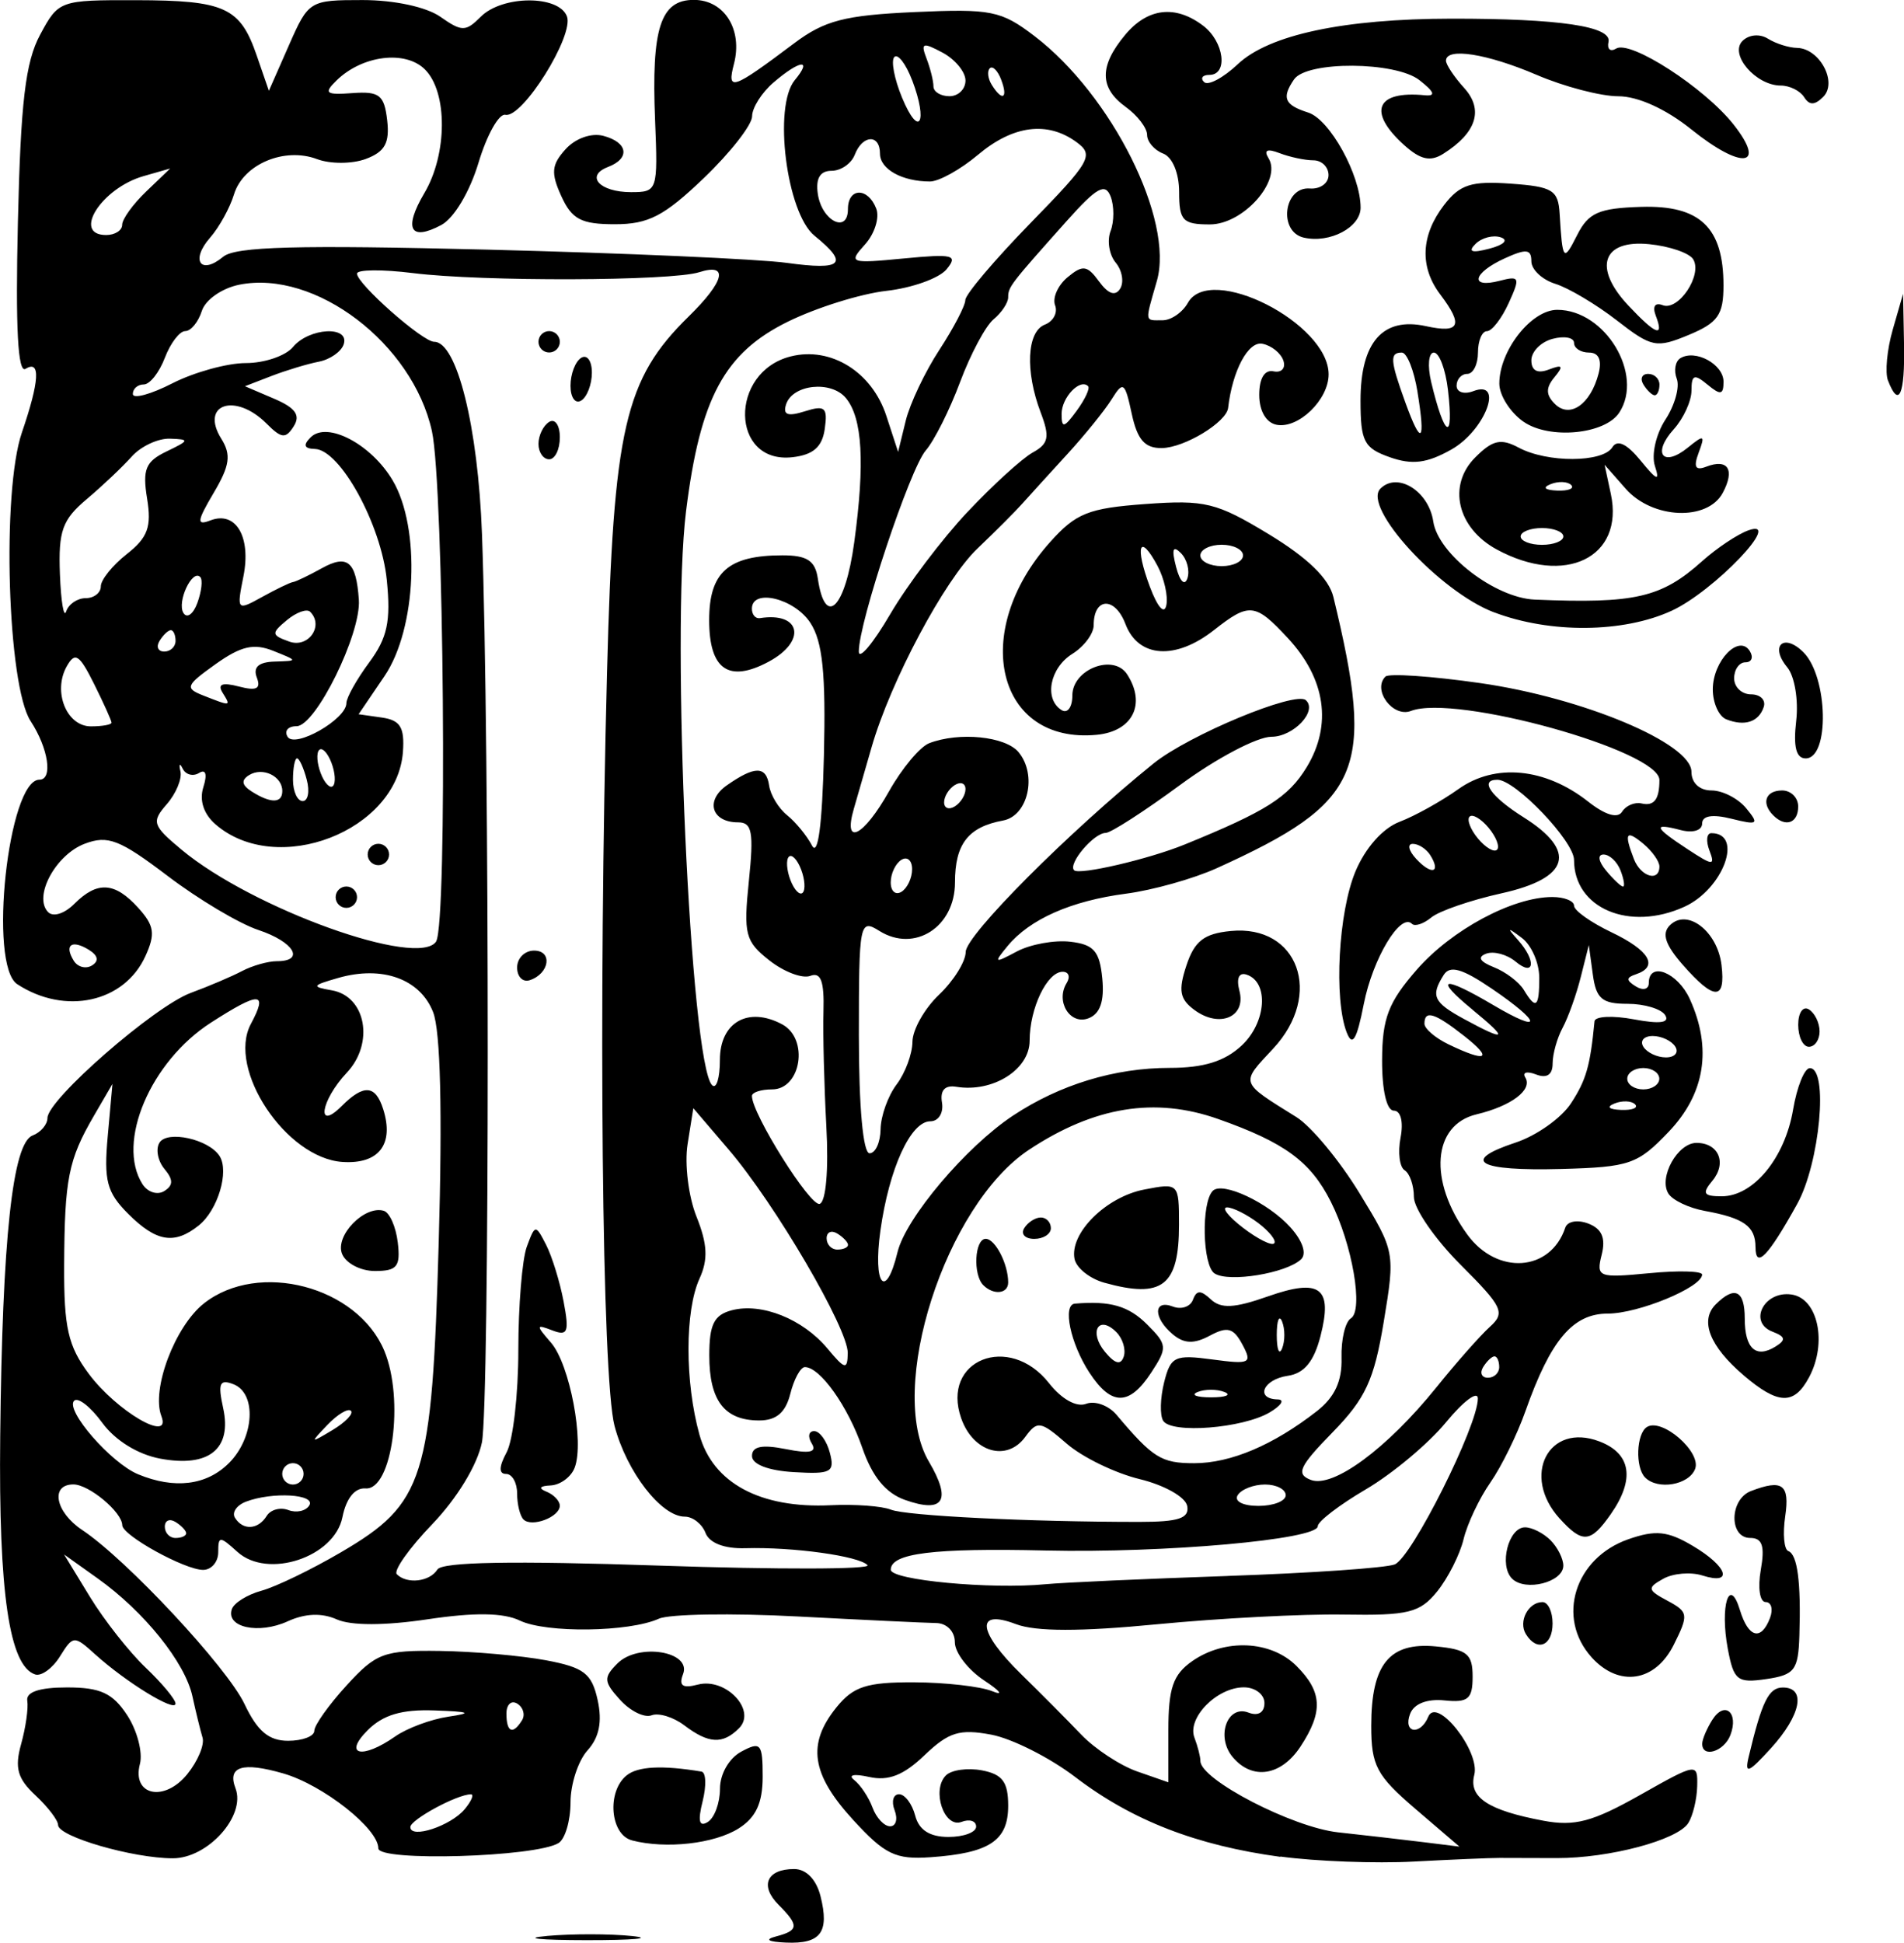 <?xml version="1.0" encoding="UTF-8" standalone="no"?>
<!-- Created with Inkscape (http://www.inkscape.org/) -->

<svg
   width="47.19mm"
   height="48.127mm"
   viewBox="0 0 47.191 48.127"
   version="1.1"
   id="svg5"
   inkscape:version="1.1 (c4e8f9ed74, 2021-05-24)"
   sodipodi:docname="ornatel5.svg"
   xmlns:inkscape="http://www.inkscape.org/namespaces/inkscape"
   xmlns:sodipodi="http://sodipodi.sourceforge.net/DTD/sodipodi-0.dtd"
   xmlns="http://www.w3.org/2000/svg"
   xmlns:svg="http://www.w3.org/2000/svg">
  <sodipodi:namedview
     id="namedview7"
     pagecolor="#ffffff"
     bordercolor="#666666"
     borderopacity="1.0"
     inkscape:pageshadow="2"
     inkscape:pageopacity="0.0"
     inkscape:pagecheckerboard="0"
     inkscape:document-units="mm"
     showgrid="false"
     inkscape:zoom="1.8923042"
     inkscape:cx="-90.10179"
     inkscape:cy="89.044878"
     inkscape:window-width="2506"
     inkscape:window-height="1403"
     inkscape:window-x="1974"
     inkscape:window-y="0"
     inkscape:window-maximized="1"
     inkscape:current-layer="layer1" />
  <defs
     id="defs2" />
  <g
     inkscape:label="Layer 1"
     inkscape:groupmode="layer"
     id="layer1"
     transform="translate(524.344,-725.883)">
    <path
       style="fill:#000000;stroke-width:0.265"
       d="m -510.793,773.843 c 0.622,-0.056 1.575,-0.055 2.117,0.002 0.542,0.057 0.033,0.103 -1.131,0.102 -1.164,-0.001 -1.608,-0.048 -0.985,-0.103 z m 5.682,0.012 c 0.566,-0.148 0.576,-0.271 0.064,-0.784 -0.473,-0.473 -0.293,-0.886 0.386,-0.886 0.299,0 0.55,0.258 0.654,0.674 0.224,0.892 0.006,1.185 -0.855,1.148 -0.448,-0.019 -0.54,-0.076 -0.249,-0.152 z m 12.502,-1.972 c -2.081,-0.282 -3.679,-0.903 -5.086,-1.978 -0.629,-0.48 -1.566,-0.952 -2.081,-1.049 -0.785,-0.147 -1.054,-0.064 -1.653,0.509 -0.519,0.497 -0.895,0.645 -1.372,0.539 -0.376,-0.084 -0.535,-0.052 -0.372,0.075 0.156,0.122 0.361,0.43 0.455,0.684 0.094,0.255 0.29,0.463 0.435,0.463 0.146,0 0.196,-0.179 0.112,-0.397 -0.084,-0.218 -0.034,-0.397 0.11,-0.397 0.144,0 0.324,0.238 0.4,0.529 0.093,0.358 0.361,0.529 0.825,0.529 0.377,0 0.686,-0.115 0.686,-0.256 0,-0.141 -0.163,-0.194 -0.362,-0.117 -0.431,0.165 -0.751,-0.788 -0.387,-1.152 0.136,-0.136 0.539,-0.192 0.895,-0.124 0.507,0.097 0.648,0.288 0.648,0.877 0,0.866 -0.465,1.173 -1.929,1.275 -0.865,0.06 -1.13,-0.069 -1.918,-0.93 -1.034,-1.129 -1.144,-1.877 -0.409,-2.784 0.418,-0.517 0.75,-0.624 1.918,-0.62 0.777,0.003 1.651,0.102 1.942,0.22 0.291,0.118 0.202,-7.9e-4 -0.198,-0.265 -0.4,-0.264 -0.728,-0.69 -0.728,-0.948 0,-0.267 -0.199,-0.471 -0.463,-0.475 -0.255,-0.004 -1.8,-0.077 -3.434,-0.163 -1.634,-0.086 -3.182,-0.061 -3.44,0.056 -0.737,0.333 -2.79,0.36 -3.444,0.046 -0.408,-0.196 -1.124,-0.206 -2.286,-0.032 -1.065,0.159 -1.899,0.16 -2.253,0.002 -0.371,-0.165 -0.784,-0.149 -1.217,0.049 -0.718,0.327 -1.534,0.15 -1.384,-0.3 0.052,-0.156 0.384,-0.363 0.739,-0.46 0.354,-0.097 1.24,-0.525 1.967,-0.951 2.069,-1.211 2.255,-1.801 2.423,-7.687 0.092,-3.225 0.044,-5.226 -0.139,-5.694 -0.321,-0.822 -1.26,-1.161 -2.351,-0.848 -0.658,0.189 -0.673,0.218 -0.157,0.308 0.844,0.148 1.055,1.31 0.369,2.039 -0.65,0.692 -0.769,1.47 -0.127,0.827 0.546,-0.546 0.837,-0.525 1.028,0.076 0.277,0.872 -0.107,1.369 -1.009,1.309 -1.4,-0.094 -2.867,-2.302 -2.271,-3.417 0.432,-0.807 0.224,-0.814 -0.988,-0.035 -1.501,0.965 -2.352,2.968 -1.699,4 0.127,0.201 0.369,0.279 0.538,0.175 0.229,-0.142 0.231,-0.281 0.007,-0.551 -0.165,-0.199 -0.22,-0.491 -0.123,-0.649 0.194,-0.314 1.222,-0.087 1.489,0.329 0.246,0.382 -0.042,1.343 -0.515,1.721 -0.604,0.483 -1.052,0.409 -1.752,-0.291 -0.526,-0.526 -0.604,-0.82 -0.504,-1.918 l 0.117,-1.297 -0.462,0.794 c -0.63,1.083 -0.725,1.559 -0.735,3.704 -0.007,1.536 0.097,1.994 0.609,2.682 0.692,0.929 2.061,1.728 1.801,1.051 -0.255,-0.663 0.337,-2.229 1.056,-2.795 1.354,-1.065 3.801,-0.422 4.468,1.173 0.503,1.205 0.196,3.463 -0.464,3.412 -0.266,-0.02 -0.48,0.246 -0.573,0.713 -0.199,0.993 -1.851,1.539 -2.602,0.86 -0.441,-0.399 -0.476,-0.398 -0.476,0.007 0,0.241 -0.169,0.438 -0.375,0.438 -0.454,0 -2.002,-0.854 -2.004,-1.106 -0.003,-0.325 -0.825,-1.011 -1.211,-1.011 -0.581,0 -0.448,0.686 0.217,1.128 1.1,0.73 3.592,3.4 4.026,4.316 0.318,0.669 0.6,0.907 1.079,0.907 0.357,0 0.649,-0.112 0.649,-0.248 0,-0.137 0.36,-0.643 0.8,-1.124 0.734,-0.804 0.924,-0.874 2.315,-0.854 0.833,0.012 2.015,0.117 2.626,0.231 0.945,0.178 1.136,0.325 1.282,0.987 0.117,0.535 0.039,0.924 -0.251,1.245 -0.232,0.256 -0.422,0.837 -0.422,1.29 0,0.453 -0.133,0.906 -0.296,1.006 -0.565,0.349 -4.467,0.464 -4.467,0.132 0,-0.491 -1.372,-1.572 -2.356,-1.856 -1.013,-0.292 -1.392,-0.174 -1.184,0.369 0.26,0.679 -0.684,1.733 -1.553,1.733 -0.989,0 -2.845,-0.538 -2.845,-0.825 0,-0.117 -0.253,-0.448 -0.562,-0.736 -0.444,-0.414 -0.518,-0.679 -0.354,-1.267 0.114,-0.409 0.183,-0.892 0.153,-1.074 -0.036,-0.218 0.3,-0.331 0.985,-0.331 0.828,0 1.131,0.14 1.491,0.688 0.248,0.379 0.39,0.922 0.316,1.207 -0.205,0.783 0.604,0.957 1.174,0.253 0.261,-0.322 0.431,-0.729 0.378,-0.904 -0.053,-0.175 -0.166,-0.636 -0.251,-1.025 -0.183,-0.84 -1.197,-2.1 -2.35,-2.921 l -0.831,-0.592 0.642,1.052 c 0.353,0.578 0.975,1.367 1.381,1.753 0.406,0.386 0.739,0.786 0.739,0.89 0,0.223 -1.226,-0.529 -1.992,-1.221 -0.522,-0.472 -0.546,-0.471 -0.873,0.053 -0.185,0.296 -0.462,0.496 -0.615,0.445 -0.64,-0.213 -0.906,-2.021 -0.865,-5.895 0.051,-4.897 0.306,-7.266 0.802,-7.456 0.203,-0.078 0.369,-0.273 0.369,-0.434 0,-0.456 2.65,-2.767 3.555,-3.1 0.446,-0.164 1.018,-0.408 1.27,-0.541 0.253,-0.133 0.64,-0.243 0.86,-0.243 0.711,0 0.426,-0.48 -0.459,-0.774 -0.473,-0.157 -1.484,-0.759 -2.247,-1.338 -1.19,-0.903 -1.482,-1.016 -2.058,-0.797 -0.718,0.273 -1.273,1.301 -0.91,1.688 0.125,0.134 0.406,0.048 0.653,-0.198 0.572,-0.572 1.004,-0.546 1.587,0.098 0.398,0.439 0.428,0.644 0.177,1.195 -0.523,1.149 -1.989,1.47 -3.176,0.696 -0.724,-0.472 -0.226,-5.067 0.549,-5.067 0.339,0 0.222,-0.779 -0.218,-1.451 -0.575,-0.877 -0.72,-5.68 -0.217,-7.148 0.437,-1.274 0.468,-1.811 0.092,-1.579 -0.192,0.119 -0.252,-1.007 -0.191,-3.622 0.069,-2.984 0.187,-3.979 0.551,-4.655 0.456,-0.849 0.487,-0.86 2.374,-0.856 2.207,0.005 2.583,0.176 2.995,1.372 l 0.301,0.873 0.495,-1.124 c 0.488,-1.109 0.513,-1.124 1.829,-1.124 0.781,0 1.578,0.171 1.924,0.413 0.535,0.375 0.629,0.375 1.004,0 0.534,-0.534 1.931,-0.541 2.135,-0.01 0.183,0.476 -1.105,2.534 -1.526,2.44 -0.159,-0.036 -0.458,0.498 -0.665,1.186 -0.216,0.719 -0.607,1.375 -0.921,1.543 -0.774,0.414 -0.944,0.094 -0.42,-0.792 0.571,-0.966 0.578,-2.496 0.014,-3.06 -0.485,-0.485 -1.554,-0.352 -2.192,0.272 -0.325,0.318 -0.269,0.362 0.397,0.313 0.665,-0.048 0.786,0.047 0.858,0.673 0.065,0.562 -0.057,0.782 -0.529,0.958 -0.338,0.126 -0.88,0.128 -1.208,0.005 -0.811,-0.306 -1.832,0.127 -2.059,0.872 -0.102,0.336 -0.37,0.82 -0.594,1.075 -0.493,0.561 -0.233,0.936 0.326,0.471 0.305,-0.253 1.837,-0.294 6.555,-0.176 3.386,0.085 6.723,0.233 7.414,0.328 1.382,0.191 1.55,0.027 0.687,-0.672 -0.694,-0.562 -1.029,-3.205 -0.489,-3.856 0.447,-0.538 0.13,-0.503 -0.526,0.058 -0.293,0.251 -0.532,0.628 -0.532,0.839 0,0.211 -0.538,0.899 -1.195,1.529 -0.984,0.942 -1.374,1.145 -2.206,1.145 -0.835,0 -1.066,-0.121 -1.328,-0.696 -0.262,-0.575 -0.244,-0.776 0.105,-1.162 0.244,-0.27 0.638,-0.41 0.936,-0.332 0.611,0.16 0.673,0.558 0.119,0.77 -0.577,0.222 -0.211,0.625 0.567,0.625 0.657,0 0.668,-0.032 0.597,-1.786 -0.093,-2.275 0.133,-2.977 0.96,-2.977 0.756,0 1.217,0.735 0.995,1.586 -0.18,0.69 -0.044,0.643 1.49,-0.509 0.755,-0.567 1.25,-0.696 2.981,-0.775 1.903,-0.086 2.15,-0.037 2.977,0.594 1.916,1.461 3.466,4.561 3.034,6.067 -0.3,1.046 -0.311,0.974 0.143,0.974 0.211,0 0.493,-0.195 0.626,-0.433 0.552,-0.986 3.488,0.507 3.488,1.773 0,0.628 -0.748,1.353 -1.289,1.249 -0.26,-0.05 -0.431,-0.343 -0.431,-0.741 0,-0.411 0.133,-0.63 0.356,-0.583 0.196,0.041 0.305,-0.078 0.243,-0.265 -0.062,-0.186 -0.297,-0.375 -0.522,-0.418 -0.35,-0.068 -0.742,0.667 -0.848,1.589 -0.041,0.356 -1.082,0.987 -1.642,0.995 -0.423,0.006 -0.608,-0.205 -0.747,-0.851 -0.169,-0.786 -0.212,-0.817 -0.496,-0.36 -0.171,0.275 -0.668,0.89 -1.105,1.366 -0.437,0.476 -0.935,1.025 -1.109,1.219 -0.173,0.195 -0.674,0.696 -1.112,1.113 -0.819,0.78 -2.155,3.288 -2.627,4.929 -0.146,0.509 -0.344,1.194 -0.439,1.521 -0.276,0.948 0.241,0.69 0.873,-0.435 0.319,-0.567 0.767,-1.103 0.996,-1.191 0.743,-0.285 1.888,-0.17 2.214,0.222 0.467,0.563 0.236,1.58 -0.385,1.694 -0.863,0.159 -1.191,0.58 -1.191,1.534 0,1.104 -1,1.746 -1.872,1.202 -0.491,-0.307 -0.51,-0.215 -0.51,2.594 0,1.765 0.104,2.913 0.265,2.913 0.146,0 0.268,-0.268 0.273,-0.595 0.005,-0.327 0.183,-0.826 0.397,-1.109 0.214,-0.282 0.391,-0.759 0.393,-1.058 0.003,-0.3 0.3,-0.825 0.661,-1.168 0.361,-0.343 0.658,-0.819 0.659,-1.058 0.002,-0.414 2.549,-2.968 4.656,-4.669 0.873,-0.704 3.516,-1.802 3.775,-1.567 0.296,0.268 -0.306,0.906 -0.855,0.906 -0.352,0 -1.368,0.536 -2.258,1.191 -0.89,0.655 -1.722,1.191 -1.849,1.191 -0.293,0 -0.941,0.766 -0.782,0.925 0.126,0.126 1.845,-0.274 2.735,-0.636 2.027,-0.825 2.576,-1.173 3.029,-1.917 0.637,-1.048 0.47,-2.191 -0.468,-3.2 -0.807,-0.869 -0.955,-0.885 -1.828,-0.198 -0.956,0.752 -1.876,0.69 -2.195,-0.148 -0.261,-0.686 -0.788,-0.667 -0.788,0.029 0,0.208 -0.238,0.528 -0.529,0.709 -0.561,0.35 -0.707,1.12 -0.265,1.394 0.146,0.09 0.265,-0.074 0.265,-0.363 0,-0.65 1.02,-1.044 1.357,-0.525 0.478,0.736 0.139,1.413 -0.75,1.499 -2.478,0.24 -3.156,-2.539 -1.163,-4.769 0.645,-0.722 0.953,-0.845 2.369,-0.948 1.478,-0.107 1.759,-0.038 3.059,0.75 0.958,0.581 1.487,1.094 1.598,1.553 1.047,4.315 0.716,5.085 -2.889,6.718 -0.578,0.262 -1.591,0.546 -2.25,0.632 -1.362,0.178 -2.387,0.631 -2.938,1.299 -0.348,0.422 -0.33,0.432 0.231,0.133 0.335,-0.178 0.93,-0.287 1.323,-0.242 0.585,0.068 0.729,0.232 0.795,0.909 0.055,0.565 -0.053,0.877 -0.341,0.988 -0.458,0.176 -0.824,-0.417 -0.541,-0.875 0.094,-0.152 0.05,-0.277 -0.1,-0.277 -0.386,0 -0.819,0.904 -0.819,1.709 0,0.714 -0.913,1.288 -1.816,1.14 -0.285,-0.047 -0.407,0.088 -0.356,0.392 0.043,0.255 -0.086,0.463 -0.288,0.463 -0.489,0 -1.023,1.17 -1.239,2.712 -0.188,1.344 0.131,1.741 0.425,0.529 0.206,-0.847 1.696,-2.609 2.861,-3.381 1.161,-0.769 2.521,-1.183 3.887,-1.183 0.84,0 1.362,-0.162 1.782,-0.554 0.611,-0.57 0.681,-1.572 0.122,-1.756 -0.192,-0.063 -0.259,0.092 -0.177,0.406 0.168,0.643 -0.494,0.925 -1.111,0.473 -0.371,-0.271 -0.41,-0.484 -0.204,-1.106 0.2,-0.605 0.436,-0.789 1.097,-0.854 1.676,-0.165 2.305,1.573 1.054,2.913 -0.819,0.876 -0.839,0.816 0.577,1.698 0.364,0.227 1.064,1.07 1.556,1.874 0.888,1.452 0.892,1.474 0.607,3.196 -0.239,1.445 -0.451,1.901 -1.27,2.74 -0.827,0.847 -0.912,1.033 -0.538,1.177 0.551,0.211 1.889,-0.775 3.114,-2.294 0.493,-0.612 1.089,-1.286 1.324,-1.498 0.388,-0.35 0.321,-0.493 -0.728,-1.541 -0.635,-0.635 -1.155,-1.389 -1.155,-1.676 0,-0.286 -0.103,-0.584 -0.229,-0.662 -0.126,-0.078 -0.172,-0.442 -0.101,-0.809 0.075,-0.391 0.005,-0.668 -0.168,-0.668 -0.177,0 -0.293,-0.505 -0.29,-1.257 0.004,-1.034 0.157,-1.43 0.86,-2.235 0.865,-0.99 2.376,-1.8 3.36,-1.8 0.296,0 0.538,0.097 0.538,0.216 0,0.119 0.417,0.414 0.926,0.657 0.944,0.45 1.178,0.851 0.608,1.041 -0.247,0.082 -0.247,0.149 0,0.302 0.175,0.108 0.318,0.07 0.318,-0.084 0,-0.547 0.713,-0.27 1.016,0.394 0.558,1.224 0.379,2.347 -0.524,3.292 -0.769,0.805 -0.966,0.873 -2.659,0.919 -2.073,0.056 -2.513,-0.198 -1.133,-0.654 0.516,-0.17 1.133,-0.607 1.371,-0.971 0.377,-0.576 0.477,-0.921 0.584,-2.033 0.012,-0.125 0.45,-0.148 0.974,-0.049 0.645,0.121 0.896,0.088 0.778,-0.103 -0.096,-0.155 -0.516,-0.281 -0.935,-0.281 -0.629,0 -0.778,-0.125 -0.859,-0.728 l -0.099,-0.728 -0.2,0.794 c -0.11,0.437 -0.312,1 -0.448,1.253 -0.137,0.253 -0.249,0.652 -0.249,0.888 0,0.279 -0.144,0.374 -0.411,0.271 -0.226,-0.087 -0.346,-0.053 -0.267,0.074 0.189,0.305 -0.343,0.707 -1.208,0.914 -1.092,0.26 -1.199,1.643 -0.23,2.976 0.739,1.016 2.065,0.924 2.429,-0.169 0.053,-0.159 0.306,-0.203 0.572,-0.101 0.335,0.129 0.434,0.358 0.331,0.77 -0.14,0.558 -0.084,0.58 1.171,0.46 0.725,-0.07 1.318,-0.055 1.318,0.033 0,0.314 -1.577,0.967 -2.338,0.967 -0.867,0 -1.418,0.654 -2.041,2.417 -0.205,0.581 -0.596,1.377 -0.869,1.767 -0.273,0.391 -0.572,1.022 -0.664,1.404 -0.092,0.382 -0.387,0.965 -0.655,1.296 -0.428,0.528 -0.713,0.599 -2.318,0.572 -1.007,-0.017 -3.085,0.092 -4.617,0.24 -1.912,0.185 -3.012,0.184 -3.506,-0.003 -1.015,-0.386 -0.951,0.184 0.141,1.25 0.473,0.462 1.138,1.131 1.477,1.486 0.34,0.355 0.965,0.766 1.389,0.914 l 0.772,0.269 v -1.294 c 0,-1.037 0.117,-1.376 0.588,-1.706 0.81,-0.568 1.954,-0.516 2.587,0.117 0.641,0.641 0.666,1.133 0.102,1.994 -0.482,0.735 -1.2,0.845 -1.687,0.259 -0.417,-0.502 -0.129,-1.299 0.396,-1.097 0.239,0.092 0.395,-0.001 0.395,-0.237 0,-0.214 -0.23,-0.389 -0.51,-0.389 -0.668,0 -1.412,0.758 -1.225,1.246 0.081,0.211 0.148,0.473 0.148,0.58 0,0.461 2.285,1.644 3.413,1.766 0.669,0.073 1.62,0.182 2.112,0.243 l 0.895,0.111 -1.093,-0.936 c -0.961,-0.823 -1.093,-1.071 -1.093,-2.055 0,-1.526 0.449,-2.078 1.599,-1.969 0.776,0.074 0.914,0.187 0.914,0.748 0,0.556 -0.111,0.65 -0.697,0.59 -0.431,-0.044 -0.756,0.082 -0.852,0.331 -0.184,0.48 0.253,0.549 0.451,0.071 0.21,-0.505 1.29,0.864 1.139,1.443 -0.145,0.556 0.341,0.878 1.713,1.135 0.775,0.145 1.217,0.028 2.389,-0.633 1.418,-0.8 1.437,-0.803 1.423,-0.221 -0.008,0.325 -0.108,0.736 -0.222,0.914 -0.271,0.421 -1.955,0.869 -3.258,0.866 -0.566,-10e-4 -1.207,-0.003 -1.425,-0.004 -0.218,-7.9e-4 -1.171,0.04 -2.117,0.09 -0.946,0.051 -2.434,-0.005 -3.307,-0.124 z m -20.217,-1.181 c 0.168,-0.203 0.237,-0.368 0.153,-0.368 -0.34,0 -1.5,0.628 -1.5,0.811 0,0.302 1.002,-0.028 1.347,-0.443 z m -1.724,-1.801 c 0.294,-0.206 0.886,-0.426 1.316,-0.49 0.615,-0.091 0.542,-0.124 -0.343,-0.155 -0.809,-0.029 -1.273,0.109 -1.654,0.49 -0.618,0.618 -0.137,0.728 0.681,0.155 z m 3.144,-0.401 c 0.084,-0.135 0.031,-0.321 -0.117,-0.412 -0.148,-0.091 -0.269,0.019 -0.269,0.246 0,0.465 0.159,0.533 0.386,0.166 z m 17.494,-3.576 c 2.048,-0.07 3.909,-0.198 4.135,-0.285 0.419,-0.161 2.062,-3.436 2.062,-4.11 0,-0.203 -0.356,0.062 -0.791,0.59 -0.435,0.528 -1.328,1.274 -1.984,1.659 -0.656,0.385 -1.193,0.796 -1.193,0.914 0,0.33 -3.799,0.669 -6.747,0.602 -2.781,-0.064 -3.836,0.067 -3.836,0.476 0,0.258 2.476,0.49 3.836,0.359 0.437,-0.042 2.47,-0.134 4.518,-0.204 z m -19.591,-0.159 c 0.117,-0.189 1.88,-0.22 5.506,-0.097 2.934,0.1 5.254,0.094 5.155,-0.011 -0.211,-0.227 -1.854,-0.454 -3.032,-0.42 -0.516,0.015 -0.888,-0.128 -0.984,-0.379 -0.085,-0.222 -0.316,-0.403 -0.514,-0.403 -0.582,0 -1.441,-1.11 -1.741,-2.249 -0.312,-1.183 -0.403,-10.385 -0.185,-18.687 0.158,-6.03 0.437,-7.243 2.022,-8.795 0.893,-0.875 1.003,-1.333 0.262,-1.098 -0.697,0.221 -5.378,0.236 -7.093,0.022 -0.764,-0.095 -1.389,-0.089 -1.389,0.013 0,0.254 1.626,1.689 1.913,1.689 0.564,0 1.087,2.102 1.185,4.763 0.191,5.18 0.19,21.558 -0.002,22.505 -0.113,0.556 -0.617,1.385 -1.23,2.023 -0.572,0.595 -0.967,1.153 -0.879,1.241 0.253,0.253 0.818,0.186 1.006,-0.118 z m 2.134,-1.24 c -0.087,-0.087 -0.158,-0.376 -0.158,-0.643 0,-0.267 -0.123,-0.485 -0.274,-0.485 -0.184,0 -0.179,-0.177 0.015,-0.539 0.159,-0.297 0.289,-1.435 0.289,-2.53 0,-1.095 0.095,-2.247 0.21,-2.56 0.206,-0.556 0.216,-0.557 0.477,-0.05 0.147,0.286 0.343,0.919 0.435,1.407 0.144,0.76 0.104,0.863 -0.279,0.716 -0.408,-0.157 -0.411,-0.13 -0.034,0.303 0.466,0.535 0.831,2.464 0.587,3.099 -0.088,0.23 -0.356,0.427 -0.595,0.439 -0.275,0.013 -0.313,0.07 -0.104,0.154 0.182,0.073 0.331,0.23 0.331,0.348 0,0.281 -0.697,0.544 -0.9,0.341 z m -0.158,-13.674 c 0,-0.23 0.189,-0.419 0.419,-0.419 0.467,0 0.386,0.57 -0.105,0.733 -0.173,0.058 -0.314,-0.084 -0.314,-0.314 z m 0.529,-12.971 c 0,-0.21 0.119,-0.455 0.265,-0.545 0.146,-0.09 0.265,0.082 0.265,0.381 0,0.3 -0.119,0.545 -0.265,0.545 -0.146,0 -0.265,-0.172 -0.265,-0.381 z m 0.794,-1.44 c 0,-0.291 0.119,-0.603 0.265,-0.693 0.146,-0.09 0.265,0.075 0.265,0.366 0,0.291 -0.119,0.603 -0.265,0.693 -0.146,0.09 -0.265,-0.075 -0.265,-0.366 z m -0.794,-1.09 c 0,-0.146 0.119,-0.265 0.265,-0.265 0.146,0 0.265,0.119 0.265,0.265 0,0.146 -0.119,0.265 -0.265,0.265 -0.146,0 -0.265,-0.119 -0.265,-0.265 z m -8.731,29.517 c 0,-0.064 -0.119,-0.19 -0.265,-0.28 -0.146,-0.09 -0.265,-0.037 -0.265,0.117 0,0.154 0.119,0.28 0.265,0.28 0.146,0 0.265,-0.052 0.265,-0.117 z m 1.996,-0.431 c 0.096,-0.155 0.337,-0.22 0.536,-0.144 0.199,0.076 0.432,0.025 0.518,-0.114 0.173,-0.28 -0.916,-0.344 -1.571,-0.093 -0.229,0.088 -0.351,0.267 -0.271,0.397 0.198,0.321 0.575,0.299 0.788,-0.046 z m 22.813,-0.247 c -0.042,-0.221 -0.565,-0.515 -1.178,-0.664 -0.607,-0.147 -1.42,-0.542 -1.807,-0.878 -0.648,-0.563 -0.729,-0.576 -1.028,-0.167 -0.456,0.624 -1.291,0.382 -1.587,-0.46 -0.509,-1.448 1.189,-2.127 2.177,-0.871 0.311,0.396 0.682,0.602 0.918,0.511 0.218,-0.084 0.557,0.039 0.754,0.272 0.904,1.071 1.11,1.199 1.924,1.199 0.905,0 1.961,-0.447 3.04,-1.288 0.444,-0.346 0.629,-0.746 0.613,-1.319 -0.013,-0.453 0.091,-0.894 0.231,-0.981 0.319,-0.197 0.037,-1.836 -0.498,-2.894 -0.501,-0.993 -1.144,-1.464 -2.791,-2.045 -1.566,-0.553 -3.07,-0.308 -4.687,0.761 -2.075,1.373 -3.541,5.935 -2.482,7.727 0.57,0.965 0.367,1.289 -0.594,0.948 -0.476,-0.169 -0.811,-0.577 -1.056,-1.288 -0.356,-1.03 -1.047,-2.002 -1.424,-2.002 -0.107,0 -0.27,0.298 -0.361,0.661 -0.116,0.464 -0.346,0.661 -0.77,0.661 -0.861,0 -1.238,-0.49 -1.238,-1.61 0,-0.769 0.118,-1.005 0.558,-1.12 0.738,-0.193 1.76,0.216 2.371,0.948 0.435,0.522 0.495,0.535 0.503,0.114 0.011,-0.603 -1.798,-3.694 -2.953,-5.044 l -0.875,-1.024 -0.142,0.891 c -0.078,0.49 0.021,1.298 0.221,1.796 0.272,0.679 0.291,1.061 0.075,1.534 -0.364,0.8 -0.365,2.559 -0.002,3.867 0.333,1.2 1.51,1.832 3.256,1.748 0.6,-0.029 1.269,0.021 1.487,0.109 0.377,0.153 3.423,0.304 6.158,0.304 0.98,0 1.246,-0.089 1.188,-0.397 z m -10.786,-1.236 c 0,-0.239 0.246,-0.289 0.835,-0.172 0.597,0.119 0.781,0.08 0.646,-0.139 -0.104,-0.168 -0.077,-0.306 0.06,-0.306 0.137,0 0.313,0.242 0.39,0.539 0.126,0.481 0.03,0.532 -0.895,0.477 -0.633,-0.037 -1.036,-0.193 -1.036,-0.4 z m 10.191,-0.874 c -0.084,-0.136 -0.073,-0.564 0.024,-0.951 0.161,-0.643 0.265,-0.692 1.194,-0.567 0.938,0.126 0.996,0.097 0.746,-0.37 -0.221,-0.413 -0.371,-0.454 -0.806,-0.22 -0.392,0.21 -0.636,0.202 -0.915,-0.029 -0.492,-0.408 -0.492,-0.879 -1.9e-4,-0.691 0.209,0.08 0.432,0.004 0.496,-0.17 0.089,-0.241 0.194,-0.242 0.444,-0.008 0.25,0.235 0.583,0.218 1.404,-0.071 1.306,-0.461 1.623,-0.223 1.312,0.984 -0.162,0.628 -0.404,0.921 -0.811,0.98 -0.611,0.089 -0.816,0.571 -0.249,0.585 0.182,0.004 0.093,0.149 -0.198,0.321 -0.669,0.396 -2.439,0.535 -2.641,0.207 z m 1.517,-0.712 c -0.182,-0.073 -0.48,-0.073 -0.661,0 -0.182,0.073 -0.033,0.133 0.331,0.133 0.364,0 0.513,-0.06 0.331,-0.133 z m 1.432,-1.743 c -0.073,-0.182 -0.133,-0.033 -0.133,0.331 0,0.364 0.06,0.513 0.133,0.331 0.073,-0.182 0.073,-0.48 0,-0.661 z m -4.777,1.263 c -0.47,-0.718 -0.673,-1.683 -0.359,-1.709 0.878,-0.074 1.33,0.057 1.79,0.516 0.501,0.501 0.507,0.572 0.102,1.191 -0.545,0.832 -0.988,0.833 -1.532,0.003 z m 0.667,-1.004 c -0.441,-0.44 -0.69,-0.003 -0.28,0.491 0.248,0.299 0.391,0.334 0.464,0.116 0.058,-0.174 -0.025,-0.447 -0.184,-0.607 z m -3.297,-1.163 c -0.261,-0.261 -0.214,-1.147 0.06,-1.147 0.236,0 0.557,0.622 0.557,1.08 0,0.283 -0.362,0.322 -0.617,0.067 z m 3,-0.06 c -0.363,-0.101 -0.695,-0.367 -0.739,-0.592 -0.123,-0.637 0.781,-1.534 1.73,-1.717 0.852,-0.165 0.86,-0.157 0.86,0.872 0,1.516 -0.413,1.837 -1.851,1.437 z m 2.733,-0.229 c -0.302,-0.196 -0.335,-1.757 -0.044,-2.048 0.239,-0.239 1.371,0.292 1.921,0.902 0.307,0.341 0.412,0.657 0.265,0.796 -0.368,0.346 -1.789,0.578 -2.141,0.35 z m 1.083,-1.249 c -0.28,-0.212 -0.629,-0.387 -0.774,-0.388 -0.146,-10e-4 0.031,0.225 0.393,0.503 0.362,0.278 0.71,0.453 0.774,0.388 0.064,-0.064 -0.113,-0.29 -0.393,-0.503 z m -5.802,0.127 c 0.09,-0.146 0.276,-0.265 0.412,-0.265 0.137,0 0.249,0.119 0.249,0.265 0,0.146 -0.186,0.265 -0.412,0.265 -0.227,0 -0.339,-0.119 -0.249,-0.265 z m 6.482,6.615 c 0,-0.146 -0.231,-0.265 -0.514,-0.265 -0.282,0 -0.587,0.119 -0.677,0.265 -0.093,0.15 0.13,0.265 0.514,0.265 0.372,0 0.677,-0.119 0.677,-0.265 z m -26.194,-0.794 c 0.633,-0.633 0.695,-1.732 0.111,-1.956 -0.341,-0.131 -0.387,-0.022 -0.253,0.591 0.223,1.015 -0.355,1.479 -1.56,1.253 -0.556,-0.104 -1.118,-0.452 -1.437,-0.889 -0.288,-0.395 -0.601,-0.64 -0.696,-0.545 -0.23,0.23 0.914,1.545 1.586,1.822 0.902,0.373 1.697,0.275 2.249,-0.277 z m 1.852,0.265 c 0,-0.146 -0.119,-0.265 -0.265,-0.265 -0.146,0 -0.265,0.119 -0.265,0.265 0,0.146 0.119,0.265 0.265,0.265 0.146,0 0.265,-0.119 0.265,-0.265 z m 1.172,-1.562 c -0.07,-0.07 -0.332,0.088 -0.583,0.35 -0.436,0.456 -0.431,0.461 0.127,0.127 0.321,-0.193 0.526,-0.407 0.457,-0.477 z m 28.461,-1.084 c 0,-0.146 -0.052,-0.265 -0.117,-0.265 -0.064,0 -0.19,0.119 -0.28,0.265 -0.09,0.146 -0.037,0.265 0.117,0.265 0.154,0 0.28,-0.119 0.28,-0.265 z m -16.14,-3.027 c 0,-0.064 -0.119,-0.19 -0.265,-0.28 -0.146,-0.09 -0.265,-0.037 -0.265,0.117 0,0.154 0.119,0.28 0.265,0.28 0.146,0 0.265,-0.052 0.265,-0.117 z m -0.537,-2.941 c -0.055,-1.01 -0.087,-2.292 -0.071,-2.848 0.021,-0.744 -0.065,-0.975 -0.326,-0.875 -0.195,0.075 -0.651,-0.097 -1.014,-0.382 -0.6,-0.472 -0.645,-0.648 -0.509,-1.97 0.125,-1.21 0.08,-1.451 -0.268,-1.451 -0.657,0 -0.821,-0.537 -0.28,-0.916 0.696,-0.487 0.978,-0.486 1.05,0.005 0.034,0.235 0.235,0.565 0.447,0.735 0.211,0.17 0.488,0.507 0.615,0.75 0.149,0.285 0.254,-0.51 0.296,-2.232 0.049,-2.029 -0.032,-2.821 -0.337,-3.286 -0.397,-0.606 -1.448,-0.859 -1.448,-0.348 0,0.146 0.089,0.25 0.198,0.233 1.019,-0.161 1.166,0.572 0.216,1.08 -0.991,0.53 -1.473,0.193 -1.473,-1.031 0,-1.187 0.473,-1.605 1.816,-1.605 0.611,0 0.812,0.132 0.877,0.575 0.182,1.234 0.679,0.74 0.902,-0.895 0.269,-1.972 0.204,-3.082 -0.207,-3.577 -0.365,-0.44 -1.318,-0.34 -1.481,0.155 -0.086,0.262 0.038,0.309 0.464,0.174 0.499,-0.158 0.57,-0.097 0.494,0.435 -0.063,0.448 -0.285,0.643 -0.798,0.702 -1.542,0.178 -1.583,-2.111 -0.045,-2.497 0.995,-0.25 2.014,0.384 2.369,1.473 l 0.292,0.893 0.188,-0.77 c 0.103,-0.423 0.478,-1.214 0.833,-1.756 0.355,-0.543 0.645,-1.099 0.645,-1.237 0,-0.138 0.727,-0.996 1.616,-1.907 1.491,-1.528 1.579,-1.683 1.14,-2.004 -0.722,-0.528 -1.572,-0.419 -2.443,0.314 -0.432,0.364 -0.968,0.661 -1.189,0.661 -0.691,0 -1.24,-0.305 -1.24,-0.69 0,-0.491 -0.433,-0.471 -0.625,0.028 -0.084,0.218 -0.343,0.397 -0.576,0.397 -0.284,0 -0.396,0.189 -0.339,0.575 0.099,0.669 0.746,0.993 0.746,0.374 0,-0.537 0.497,-0.545 0.702,-0.012 0.086,0.224 -0.04,0.623 -0.279,0.888 -0.417,0.461 -0.376,0.475 0.96,0.347 1.227,-0.118 1.355,-0.086 1.061,0.269 -0.184,0.222 -0.853,0.461 -1.488,0.533 -0.634,0.071 -1.733,0.414 -2.441,0.762 -1.575,0.772 -2.179,1.894 -2.527,4.697 -0.375,3.019 0.109,13.682 0.646,14.219 0.106,0.106 0.193,-0.176 0.193,-0.627 0,-0.931 0.701,-1.33 1.543,-0.88 0.668,0.357 0.473,1.612 -0.251,1.612 -0.274,0 -0.498,0.073 -0.498,0.163 0,0.443 1.449,2.75 1.679,2.673 0.156,-0.052 0.224,-0.844 0.165,-1.925 z m 20.044,-0.541 c -0.088,-0.088 -0.316,-0.097 -0.507,-0.021 -0.211,0.085 -0.148,0.147 0.16,0.16 0.279,0.011 0.435,-0.051 0.347,-0.139 z m 0.601,-0.634 c 0,-0.146 -0.179,-0.265 -0.397,-0.265 -0.218,0 -0.397,0.119 -0.397,0.265 0,0.146 0.179,0.265 0.397,0.265 0.218,0 0.397,-0.119 0.397,-0.265 z m -4.835,-1.058 c -0.73,-0.574 -0.986,-0.653 -0.986,-0.305 0,0.123 0.268,0.353 0.595,0.511 0.948,0.457 1.12,0.367 0.391,-0.206 z m 5.232,0.265 c -0.09,-0.146 -0.342,-0.265 -0.56,-0.265 -0.218,0 -0.323,0.119 -0.233,0.265 0.09,0.146 0.342,0.265 0.56,0.265 0.218,0 0.323,-0.119 0.233,-0.265 z m -5.027,-0.918 c -0.978,-0.802 -0.741,-0.855 0.514,-0.114 1.239,0.731 1.211,0.441 -0.039,-0.408 -0.728,-0.495 -1.033,-0.582 -1.187,-0.34 -0.332,0.523 -0.258,0.682 0.513,1.1 1.047,0.568 1.102,0.503 0.198,-0.237 z m 1.654,-0.797 c 0,-0.361 -0.193,-0.802 -0.43,-0.979 -0.361,-0.271 -0.377,-0.264 -0.099,0.048 0.46,0.516 0.416,0.929 -0.057,0.537 -0.213,-0.177 -0.541,-0.265 -0.728,-0.196 -0.225,0.084 -0.161,0.197 0.19,0.336 0.291,0.115 0.624,0.367 0.741,0.56 0.303,0.502 0.384,0.438 0.384,-0.306 z m -35.947,-0.685 c -0.425,-0.262 -0.618,-0.123 -0.375,0.27 0.097,0.158 0.301,0.21 0.452,0.117 0.178,-0.11 0.151,-0.246 -0.077,-0.387 z m 8.607,-0.21 c 0.283,-0.458 0.193,-11.291 -0.105,-12.641 -0.479,-2.169 -2.892,-4.003 -4.772,-3.627 -0.431,0.086 -0.843,0.374 -0.931,0.652 -0.087,0.274 -0.272,0.498 -0.411,0.498 -0.139,0 -0.366,0.298 -0.505,0.661 -0.138,0.364 -0.373,0.661 -0.523,0.661 -0.149,0 -0.271,0.106 -0.271,0.236 0,0.13 0.442,0.011 0.982,-0.265 0.54,-0.275 1.359,-0.501 1.82,-0.501 0.461,0 0.986,-0.179 1.167,-0.397 0.4,-0.482 1.413,-0.535 1.257,-0.066 -0.061,0.182 -0.338,0.375 -0.617,0.429 -0.279,0.054 -0.805,0.213 -1.169,0.353 l -0.661,0.255 0.723,0.309 c 0.529,0.226 0.659,0.409 0.487,0.682 -0.199,0.316 -0.304,0.306 -0.675,-0.066 -0.777,-0.777 -1.656,-0.481 -1.12,0.377 0.248,0.397 0.211,0.662 -0.189,1.338 -0.419,0.709 -0.431,0.818 -0.08,0.683 0.629,-0.241 1.012,0.409 0.816,1.388 -0.169,0.845 -0.16,0.855 0.462,0.51 0.349,-0.193 0.694,-0.36 0.767,-0.37 0.073,-0.01 0.393,-0.164 0.712,-0.341 0.638,-0.355 0.855,-0.171 0.92,0.78 0.058,0.844 -1.07,3.132 -1.544,3.132 -0.211,0 -0.311,0.118 -0.222,0.262 0.182,0.294 1.457,-0.434 1.457,-0.832 0,-0.135 0.254,-0.589 0.565,-1.009 0.452,-0.611 0.539,-1.019 0.437,-2.04 -0.138,-1.376 -1.156,-3.231 -1.782,-3.249 -0.267,-0.008 -0.3,-0.095 -0.106,-0.288 0.407,-0.407 1.502,0.168 2.034,1.068 0.697,1.18 0.593,3.673 -0.202,4.845 l -0.643,0.947 0.577,0.082 c 0.456,0.065 0.565,0.242 0.522,0.847 -0.141,1.963 -3.122,3.118 -4.645,1.799 -0.295,-0.256 -0.406,-0.594 -0.302,-0.922 0.101,-0.32 0.061,-0.454 -0.106,-0.351 -0.149,0.092 -0.331,0.044 -0.405,-0.106 -0.074,-0.15 -0.1,-0.121 -0.057,0.065 0.043,0.186 -0.109,0.552 -0.338,0.814 -0.384,0.44 -0.356,0.526 0.365,1.127 1.758,1.465 5.894,2.95 6.315,2.269 z m -2.491,-1.094 c 0,-0.146 0.119,-0.265 0.265,-0.265 0.146,0 0.265,0.119 0.265,0.265 0,0.146 -0.119,0.265 -0.265,0.265 -0.146,0 -0.265,-0.119 -0.265,-0.265 z m 0.794,-1.058 c 0,-0.146 0.119,-0.265 0.265,-0.265 0.146,0 0.265,0.119 0.265,0.265 0,0.146 -0.119,0.265 -0.265,0.265 -0.146,0 -0.265,-0.119 -0.265,-0.265 z m 10.742,0.37 c -0.094,-0.245 -0.231,-0.387 -0.303,-0.314 -0.073,0.073 -0.055,0.333 0.039,0.578 0.094,0.245 0.231,0.387 0.303,0.314 0.073,-0.073 0.055,-0.333 -0.039,-0.578 z m 2.752,-0.005 c 0,-0.218 -0.119,-0.323 -0.265,-0.233 -0.146,0.09 -0.265,0.342 -0.265,0.56 0,0.218 0.119,0.323 0.265,0.233 0.146,-0.09 0.265,-0.342 0.265,-0.56 z m 1.323,-1.984 c 0,-0.146 -0.119,-0.191 -0.265,-0.101 -0.146,0.09 -0.265,0.283 -0.265,0.428 0,0.146 0.119,0.191 0.265,0.101 0.146,-0.09 0.265,-0.283 0.265,-0.428 z m -16.933,0.047 c 0,-0.369 -0.486,-0.602 -0.822,-0.395 -0.204,0.126 -0.184,0.25 0.066,0.408 0.472,0.299 0.756,0.294 0.756,-0.013 z m 0.606,-0.28 c -0.076,-0.291 -0.184,-0.529 -0.24,-0.529 -0.056,0 -0.101,0.238 -0.101,0.529 0,0.291 0.108,0.529 0.24,0.529 0.132,0 0.178,-0.238 0.101,-0.529 z m 0.611,-0.423 c -0.094,-0.245 -0.231,-0.387 -0.303,-0.314 -0.073,0.073 -0.055,0.333 0.039,0.578 0.094,0.245 0.231,0.387 0.303,0.314 0.073,-0.073 0.055,-0.333 -0.039,-0.578 z m -5.45,-0.991 c 0,-0.05 -0.195,-0.483 -0.433,-0.96 -0.366,-0.734 -0.471,-0.801 -0.678,-0.432 -0.349,0.624 -0.002,1.484 0.6,1.484 0.281,0 0.511,-0.041 0.511,-0.092 z m 2.752,-0.744 c -0.131,-0.211 -0.006,-0.258 0.402,-0.152 0.441,0.115 0.555,0.059 0.447,-0.223 -0.098,-0.255 0.046,-0.383 0.442,-0.394 0.585,-0.017 0.585,-0.018 -0.033,-0.265 -0.482,-0.193 -0.8,-0.12 -1.431,0.329 -0.739,0.527 -0.767,0.595 -0.306,0.776 0.695,0.273 0.692,0.273 0.479,-0.071 z m 18.465,-4.476 c 0.627,-0.666 1.354,-1.328 1.615,-1.472 0.395,-0.218 0.429,-0.384 0.198,-0.99 -0.39,-1.026 -0.343,-2.007 0.104,-2.179 0.209,-0.08 0.323,-0.296 0.253,-0.478 -0.07,-0.183 0.069,-0.496 0.31,-0.696 0.376,-0.312 0.486,-0.297 0.78,0.106 0.228,0.312 0.403,0.371 0.523,0.177 0.099,-0.161 0.049,-0.45 -0.111,-0.644 -0.161,-0.193 -0.218,-0.545 -0.127,-0.782 0.091,-0.237 0.091,-0.622 10e-4,-0.857 -0.132,-0.343 -0.343,-0.226 -1.077,0.595 -1.416,1.585 -1.462,1.646 -1.462,1.904 0,0.134 -0.163,0.379 -0.362,0.544 -0.199,0.165 -0.573,0.865 -0.83,1.554 -0.257,0.689 -0.64,1.452 -0.851,1.695 -0.393,0.454 -1.663,4.269 -1.659,4.982 10e-4,0.218 0.352,-0.198 0.778,-0.926 0.427,-0.728 1.289,-1.867 1.916,-2.533 z m -19.63,3.194 c 0,-0.146 -0.052,-0.265 -0.117,-0.265 -0.064,0 -0.19,0.119 -0.28,0.265 -0.09,0.146 -0.037,0.265 0.117,0.265 0.154,0 0.28,-0.119 0.28,-0.265 z m 3.337,-0.72 c -0.082,-0.082 -0.342,0.011 -0.578,0.207 -0.392,0.326 -0.387,0.371 0.06,0.531 0.472,0.169 0.865,-0.391 0.518,-0.737 z m -5.564,-0.338 c 0.206,0 0.375,-0.132 0.375,-0.293 0,-0.161 0.29,-0.521 0.644,-0.799 0.52,-0.409 0.617,-0.673 0.503,-1.375 -0.118,-0.724 -0.038,-0.918 0.481,-1.167 0.572,-0.275 0.579,-0.3 0.085,-0.317 -0.295,-0.01 -0.722,0.19 -0.949,0.445 -0.227,0.255 -0.731,0.731 -1.119,1.058 -0.6,0.506 -0.699,0.784 -0.659,1.849 0.026,0.689 0.097,1.106 0.156,0.926 0.06,-0.18 0.278,-0.327 0.484,-0.327 z m 2.841,-0.521 c -0.196,-0.215 -0.587,0.615 -0.418,0.888 0.088,0.143 0.244,0.029 0.346,-0.252 0.102,-0.281 0.135,-0.568 0.072,-0.636 z m 23.723,-0.281 c -0.444,-0.829 -0.567,-0.492 -0.189,0.517 0.192,0.513 0.36,0.701 0.409,0.459 0.046,-0.226 -0.053,-0.665 -0.22,-0.976 z m 0.578,-0.317 c -0.196,-0.196 -0.231,-0.093 -0.116,0.347 0.093,0.358 0.213,0.478 0.28,0.28 0.064,-0.191 -0.01,-0.473 -0.164,-0.627 z m 1.543,0.061 c 0,-0.146 -0.238,-0.265 -0.529,-0.265 -0.291,0 -0.529,0.119 -0.529,0.265 0,0.146 0.238,0.265 0.529,0.265 0.291,0 0.529,-0.119 0.529,-0.265 z m -3.84,-4.193 c -0.2,-0.2 -0.657,0.279 -0.657,0.688 0,0.361 0.061,0.348 0.375,-0.081 0.206,-0.282 0.333,-0.555 0.282,-0.606 z m -23.941,-3.999 c 0,-0.14 0.268,-0.511 0.595,-0.824 l 0.595,-0.57 -0.661,0.189 c -1.042,0.298 -1.779,1.459 -0.926,1.459 0.218,0 0.397,-0.114 0.397,-0.254 z m 19.58,-3.579 c -0.154,-0.406 -0.353,-0.666 -0.441,-0.578 -0.088,0.088 -0.002,0.542 0.191,1.008 0.422,1.018 0.651,0.624 0.251,-0.431 z m 1.322,0.006 c 0,-0.213 -0.256,-0.525 -0.569,-0.692 -0.492,-0.263 -0.546,-0.243 -0.397,0.145 0.095,0.247 0.172,0.559 0.172,0.692 0,0.134 0.179,0.243 0.397,0.243 0.218,0 0.397,-0.174 0.397,-0.388 z m 0.885,-0.021 c -0.086,-0.225 -0.213,-0.352 -0.283,-0.282 -0.069,0.069 -0.048,0.253 0.048,0.408 0.261,0.422 0.413,0.34 0.234,-0.126 z m -9.153,43.617 c -0.539,-0.14 -0.627,-1.207 -0.132,-1.608 0.279,-0.226 0.881,-0.257 1.857,-0.095 0.112,0.019 0.124,0.349 0.028,0.735 -0.124,0.493 -0.086,0.645 0.127,0.514 0.167,-0.103 0.303,-0.474 0.303,-0.824 0,-0.366 0.225,-0.757 0.529,-0.92 0.481,-0.258 0.529,-0.201 0.529,0.622 0,0.651 -0.167,1.011 -0.595,1.281 -0.604,0.381 -1.802,0.515 -2.646,0.296 z m 27.679,-2.066 c 0.329,-1.38 0.497,-1.72 0.847,-1.72 0.585,0 0.45,0.686 -0.297,1.507 -0.557,0.612 -0.654,0.649 -0.55,0.213 z m -1.151,-0.331 c 0.002,-0.109 0.115,-0.374 0.25,-0.588 0.305,-0.482 0.662,-0.181 0.448,0.378 -0.158,0.412 -0.706,0.577 -0.698,0.21 z m -25.231,-0.453 c -0.269,-0.204 -0.634,-0.315 -0.81,-0.247 -0.177,0.068 -0.528,-0.105 -0.781,-0.384 -0.407,-0.449 -0.414,-0.552 -0.064,-0.902 0.515,-0.515 1.843,-0.299 1.626,0.265 -0.111,0.29 -0.013,0.359 0.366,0.26 0.692,-0.181 1.465,0.637 1.021,1.081 -0.404,0.404 -0.753,0.386 -1.358,-0.073 z m 25.865,-1.894 c -0.199,-1.062 0.039,-1.822 0.301,-0.96 0.209,0.687 0.524,0.771 0.744,0.198 0.084,-0.218 0.035,-0.397 -0.108,-0.397 -0.144,0 -0.197,-0.355 -0.12,-0.794 0.105,-0.594 0.039,-0.794 -0.261,-0.794 -0.531,0 -0.516,-0.957 0.018,-1.162 0.782,-0.3 0.965,-0.165 0.849,0.627 -0.064,0.433 -0.029,0.82 0.077,0.86 0.227,0.086 0.316,0.764 0.274,2.093 -0.027,0.857 -0.117,0.975 -0.821,1.078 -0.716,0.105 -0.806,0.035 -0.953,-0.75 z m -3.375,0.21 c -0.883,-0.976 -0.421,-2.461 0.91,-2.925 0.675,-0.235 0.973,-0.205 1.593,0.162 0.871,0.514 1.023,0.984 0.239,0.735 -0.288,-0.091 -0.724,-0.054 -0.968,0.083 -0.403,0.225 -0.392,0.277 0.107,0.544 0.518,0.277 0.527,0.345 0.155,1.09 -0.461,0.924 -1.358,1.061 -2.037,0.311 z m -1.629,-0.574 c -0.193,-0.312 0.057,-0.794 0.412,-0.794 0.137,0 0.249,0.238 0.249,0.529 0,0.558 -0.385,0.712 -0.661,0.265 z m -0.344,-1.376 c -0.328,-0.328 -0.089,-1.27 0.322,-1.27 0.172,0 0.456,0.143 0.631,0.318 0.175,0.175 0.318,0.458 0.318,0.631 0,0.411 -0.942,0.65 -1.27,0.322 z m 1.179,-1.489 c -0.959,-1.059 -0.273,-2.388 0.985,-1.91 0.79,0.3 0.889,0.938 0.282,1.805 -0.5,0.714 -0.7,0.73 -1.267,0.104 z m 2.12,-1.015 c -0.249,-0.249 -0.219,-1.089 0.045,-1.252 0.375,-0.232 1.355,0.62 1.194,1.039 -0.153,0.398 -0.922,0.531 -1.239,0.213 z m 2.436,-2.537 c -0.839,-0.717 -1.087,-1.352 -0.687,-1.752 0.47,-0.47 0.72,-0.349 0.72,0.349 0,0.745 0.276,0.997 0.762,0.696 0.265,-0.164 0.249,-0.245 -0.074,-0.369 -0.61,-0.234 -0.21,-1.018 0.47,-0.921 0.658,0.094 0.893,1.199 0.436,2.051 -0.372,0.696 -0.765,0.683 -1.628,-0.054 z m -34.735,-3.009 c -0.173,-0.451 0.558,-1.201 1.035,-1.062 0.146,0.043 0.302,0.396 0.348,0.785 0.071,0.598 -0.017,0.707 -0.567,0.707 -0.358,0 -0.725,-0.194 -0.816,-0.43 z m 35.034,-0.162 c 0,-0.516 -0.288,-0.721 -1.256,-0.897 -0.395,-0.072 -0.801,-0.265 -0.903,-0.43 -0.247,-0.399 0.228,-1.255 0.697,-1.255 0.55,0 0.759,0.497 0.394,0.938 -0.263,0.316 -0.221,0.385 0.232,0.385 0.785,0 1.565,-0.948 1.768,-2.147 0.096,-0.565 0.282,-1.028 0.415,-1.028 0.467,0 0.248,2.353 -0.313,3.365 -0.718,1.297 -1.033,1.623 -1.033,1.069 z m -10.131,-5.316 c -0.323,-0.831 -0.206,-2.979 0.216,-3.99 0.244,-0.583 0.678,-1.072 1.093,-1.23 0.379,-0.144 1.036,-0.509 1.46,-0.811 0.908,-0.647 2.151,-0.527 3.215,0.31 0.424,0.334 0.732,0.426 0.841,0.251 0.094,-0.152 0.311,-0.244 0.482,-0.205 0.312,0.072 0.443,-0.1 0.443,-0.581 0,-0.728 -5.058,-2.134 -6.158,-1.711 -0.448,0.172 -0.963,-0.521 -0.633,-0.851 0.084,-0.084 1.141,-0.012 2.348,0.161 2.551,0.365 5.237,1.492 5.237,2.197 0,0.277 0.2,0.463 0.497,0.463 0.273,0 0.66,0.198 0.86,0.441 0.327,0.397 0.291,0.423 -0.364,0.26 -0.473,-0.118 -0.728,-0.076 -0.728,0.119 0,0.17 -0.229,0.24 -0.529,0.162 -0.707,-0.185 -0.667,-0.074 0.173,0.476 0.625,0.41 0.684,0.413 0.537,0.03 -0.091,-0.236 -0.069,-0.43 0.047,-0.43 0.805,0 0.299,1.382 -0.667,1.823 -1.364,0.621 -2.736,0.04 -2.736,-1.159 0,-0.466 -1.454,-1.987 -1.9,-1.987 -0.456,0 -0.163,0.418 0.653,0.932 1.331,0.838 1.137,1.506 -0.546,1.88 -0.768,0.17 -1.552,0.44 -1.744,0.599 -0.192,0.159 -0.408,0.23 -0.48,0.158 -0.285,-0.285 -0.972,0.86 -1.194,1.988 -0.174,0.885 -0.282,1.066 -0.422,0.706 z m 6.787,-4.013 c -0.084,-0.218 -0.273,-0.397 -0.421,-0.397 -0.155,0 -0.129,0.168 0.061,0.397 0.181,0.218 0.371,0.397 0.421,0.397 0.05,0 0.023,-0.179 -0.061,-0.397 z m -4.715,-0.379 c -0.096,-0.155 -0.291,-0.282 -0.434,-0.282 -0.143,0 -0.106,0.167 0.082,0.37 0.38,0.412 0.624,0.351 0.352,-0.088 z m 5.678,0.279 c 0,-0.128 -0.179,-0.38 -0.397,-0.562 -0.431,-0.358 -0.485,-0.272 -0.236,0.375 0.17,0.443 0.633,0.579 0.633,0.186 z m -4.233,-0.958 c -0.187,-0.225 -0.4,-0.35 -0.472,-0.277 -0.073,0.073 0.021,0.317 0.208,0.542 0.187,0.225 0.4,0.35 0.472,0.277 0.073,-0.073 -0.021,-0.317 -0.208,-0.542 z m 7.673,4.879 c 0,-0.3 0.119,-0.471 0.265,-0.381 0.146,0.09 0.265,0.335 0.265,0.545 0,0.21 -0.119,0.381 -0.265,0.381 -0.146,0 -0.265,-0.245 -0.265,-0.545 z m -2.859,-1.483 c -0.437,-0.499 -0.529,-0.776 -0.323,-0.981 0.431,-0.431 1.181,0.147 1.281,0.985 0.106,0.883 -0.181,0.882 -0.958,-0.004 z m 2.241,-3.705 c -0.304,-0.304 -0.193,-0.617 0.22,-0.617 0.218,0 0.397,0.179 0.397,0.397 0,0.413 -0.313,0.525 -0.617,0.22 z m 0.568,-2.341 c 0.06,-0.516 -0.039,-1.108 -0.223,-1.329 -0.441,-0.531 -0.085,-0.858 0.403,-0.37 0.61,0.61 0.653,2.629 0.055,2.629 -0.237,0 -0.31,-0.288 -0.235,-0.93 z m -1.736,-0.04 c -0.182,-0.073 -0.331,-0.405 -0.331,-0.739 0,-0.708 0.651,-1.381 0.918,-0.949 0.094,0.153 0.045,0.277 -0.109,0.277 -0.154,0 -0.28,0.179 -0.28,0.397 0,0.218 0.189,0.397 0.419,0.397 0.23,0 0.372,0.141 0.314,0.314 -0.124,0.372 -0.474,0.486 -0.932,0.303 z m -5.755,-2.649 c -1.349,-0.513 -3.272,-2.607 -2.814,-3.065 0.422,-0.422 1.198,0.061 1.31,0.815 0.12,0.808 1.533,1.894 2.517,1.935 2.483,0.104 3.136,-0.046 4.147,-0.952 0.364,-0.326 0.881,-0.67 1.149,-0.765 0.888,-0.314 -0.855,1.51 -1.905,1.993 -1.198,0.551 -3.013,0.567 -4.403,0.038 z m 0.07,-1.557 c -0.981,-0.532 -1.228,-1.588 -0.533,-2.282 0.431,-0.431 0.635,-0.476 1.076,-0.241 0.709,0.379 2.084,0.374 2.321,-0.009 0.123,-0.2 0.359,-0.089 0.702,0.331 0.404,0.495 0.481,0.523 0.353,0.131 -0.09,-0.275 0.027,-0.79 0.26,-1.146 0.233,-0.355 0.36,-0.811 0.282,-1.013 -0.077,-0.202 -0.038,-0.431 0.088,-0.509 0.373,-0.23 1.071,0.149 1.071,0.582 0,0.326 -0.074,0.34 -0.397,0.072 -0.328,-0.272 -0.397,-0.247 -0.397,0.145 0,0.261 -0.198,0.693 -0.439,0.96 -0.544,0.601 -0.269,0.957 0.35,0.454 0.402,-0.327 0.432,-0.313 0.268,0.124 -0.135,0.36 -0.084,0.454 0.189,0.349 0.537,-0.206 0.714,0.076 0.407,0.649 -0.378,0.707 -1.744,0.65 -2.405,-0.101 l -0.524,-0.595 0.155,0.724 c 0.337,1.576 -1.136,2.292 -2.827,1.375 z m 1.65,-0.323 c 0,-0.114 -0.238,-0.208 -0.529,-0.208 -0.291,0 -0.529,0.094 -0.529,0.208 0,0.114 0.238,0.208 0.529,0.208 0.291,0 0.529,-0.094 0.529,-0.208 z m 0.193,-1.275 c -0.088,-0.088 -0.316,-0.097 -0.507,-0.021 -0.211,0.085 -0.148,0.147 0.16,0.16 0.279,0.011 0.435,-0.051 0.347,-0.139 z m -4.492,-0.687 c -0.643,-0.226 -0.728,-0.39 -0.728,-1.406 0,-1.447 0.554,-2.076 1.62,-1.842 0.844,0.185 0.936,-0.018 0.356,-0.785 -0.516,-0.682 -0.482,-1.466 0.095,-2.216 0.391,-0.508 0.673,-0.599 1.648,-0.529 1.043,0.074 1.181,0.159 1.216,0.745 0.071,1.172 0.095,1.201 0.434,0.529 0.281,-0.555 0.536,-0.667 1.589,-0.699 1.458,-0.044 2.038,0.511 2.038,1.948 0,0.728 -0.138,0.924 -0.86,1.224 -0.804,0.334 -0.921,0.311 -1.786,-0.361 -0.509,-0.395 -1.194,-0.802 -1.521,-0.904 -0.327,-0.102 -0.595,-0.353 -0.595,-0.559 0,-0.302 -0.126,-0.316 -0.661,-0.072 -0.794,0.362 -0.881,0.753 -0.123,0.555 0.495,-0.129 0.513,-0.084 0.222,0.554 -0.174,0.382 -0.417,0.695 -0.539,0.695 -0.122,0 -0.222,0.238 -0.222,0.529 0,0.291 -0.119,0.529 -0.265,0.529 -0.146,0 -0.265,0.132 -0.265,0.293 0,0.161 0.187,0.221 0.415,0.134 0.775,-0.298 0.294,0.975 -0.547,1.448 -0.604,0.339 -0.967,0.385 -1.521,0.19 z m 0.685,-1.615 c -0.087,-0.538 -0.262,-0.978 -0.389,-0.978 -0.304,0 -0.291,0.192 0.085,1.231 0.397,1.098 0.508,1.006 0.303,-0.253 z m 0.754,-0.052 c -0.059,-0.509 -0.216,-0.926 -0.349,-0.926 -0.132,0 -0.162,0.327 -0.067,0.728 0.333,1.393 0.568,1.505 0.416,0.198 z m 5.151,-1.839 c -0.088,-0.23 -0.02,-0.335 0.171,-0.261 0.393,0.151 0.994,-0.754 0.755,-1.139 -0.096,-0.155 -0.587,-0.323 -1.092,-0.373 -1.158,-0.116 -1.395,0.583 -0.515,1.519 0.684,0.728 0.893,0.806 0.681,0.254 z m -3.842,-1.942 c -0.191,-0.064 -0.473,0.01 -0.627,0.164 -0.196,0.196 -0.093,0.231 0.347,0.116 0.358,-0.094 0.478,-0.213 0.28,-0.28 z m 0.559,4.565 c -0.327,-0.23 -0.595,-0.653 -0.595,-0.941 0,-0.819 0.792,-1.828 1.436,-1.828 1.188,0 2.154,1.602 1.537,2.546 -0.354,0.542 -1.737,0.672 -2.377,0.223 z m 1.865,-1.19 c 0.088,-0.335 0.004,-0.52 -0.236,-0.52 -0.205,0 -0.372,-0.108 -0.372,-0.24 0,-0.132 -0.238,-0.178 -0.529,-0.101 -0.291,0.076 -0.529,0.316 -0.529,0.533 0,0.257 0.151,0.336 0.434,0.228 0.341,-0.131 0.371,-0.09 0.139,0.19 -0.218,0.263 -0.216,0.436 0.009,0.661 0.37,0.37 0.885,0.014 1.084,-0.75 z m 1.112,0.273 c -0.09,-0.146 -0.037,-0.265 0.117,-0.265 0.154,0 0.28,0.119 0.28,0.265 0,0.146 -0.052,0.265 -0.117,0.265 -0.064,0 -0.19,-0.119 -0.28,-0.265 z m 6.061,-0.1 c -0.077,-0.201 -0.024,-0.766 0.117,-1.257 l 0.257,-0.892 0.024,1.257 c 0.024,1.248 -0.129,1.591 -0.397,0.892 z m -14.477,-3.54 c -0.639,-0.145 -0.502,-1.269 0.148,-1.218 0.255,0.02 0.463,-0.129 0.463,-0.331 0,-0.202 -0.169,-0.367 -0.375,-0.367 -0.206,0 -0.583,-0.08 -0.837,-0.177 -0.31,-0.119 -0.4,-0.078 -0.275,0.125 0.34,0.551 -0.625,1.64 -1.453,1.64 -0.673,0 -0.763,-0.094 -0.763,-0.802 0,-0.469 -0.165,-0.865 -0.397,-0.954 -0.218,-0.084 -0.397,-0.292 -0.397,-0.462 0,-0.171 -0.238,-0.482 -0.529,-0.692 -0.655,-0.472 -0.66,-1.013 -0.015,-1.786 0.558,-0.669 1.245,-0.749 1.933,-0.227 0.522,0.396 0.626,1.219 0.154,1.219 -0.17,0 -0.229,0.08 -0.131,0.177 0.098,0.098 0.475,-0.102 0.839,-0.445 0.775,-0.728 2.627,-1.122 5.289,-1.125 2.675,-0.003 3.982,0.19 3.896,0.575 -0.04,0.18 0.045,0.254 0.189,0.166 0.354,-0.219 2.196,0.973 2.913,1.884 0.827,1.051 0.201,1.122 -1.048,0.119 -0.63,-0.507 -1.326,-0.822 -1.811,-0.822 -0.433,0 -1.343,-0.238 -2.022,-0.529 -1.233,-0.528 -2.249,-0.687 -2.249,-0.352 0,0.098 0.203,0.402 0.452,0.677 0.487,0.538 0.305,1.11 -0.52,1.63 -0.321,0.202 -0.568,0.146 -0.975,-0.222 -0.908,-0.822 -0.689,-1.346 0.514,-1.229 0.284,0.028 0.247,-0.079 -0.129,-0.374 -0.594,-0.466 -2.792,-0.479 -3.108,-0.018 -0.313,0.457 -0.237,0.634 0.351,0.821 0.537,0.17 1.299,1.552 1.299,2.356 0,0.487 -0.76,0.889 -1.405,0.743 z m 12.399,-3.48 c -0.098,-0.158 -0.358,-0.288 -0.578,-0.288 -0.619,0 -1.283,-0.772 -0.95,-1.105 0.159,-0.159 0.428,-0.183 0.631,-0.056 0.195,0.122 0.519,0.224 0.721,0.228 0.56,0.011 1.01,0.852 0.649,1.213 -0.211,0.211 -0.345,0.213 -0.473,0.007 z"
       id="path16965" />
  </g>
</svg>
